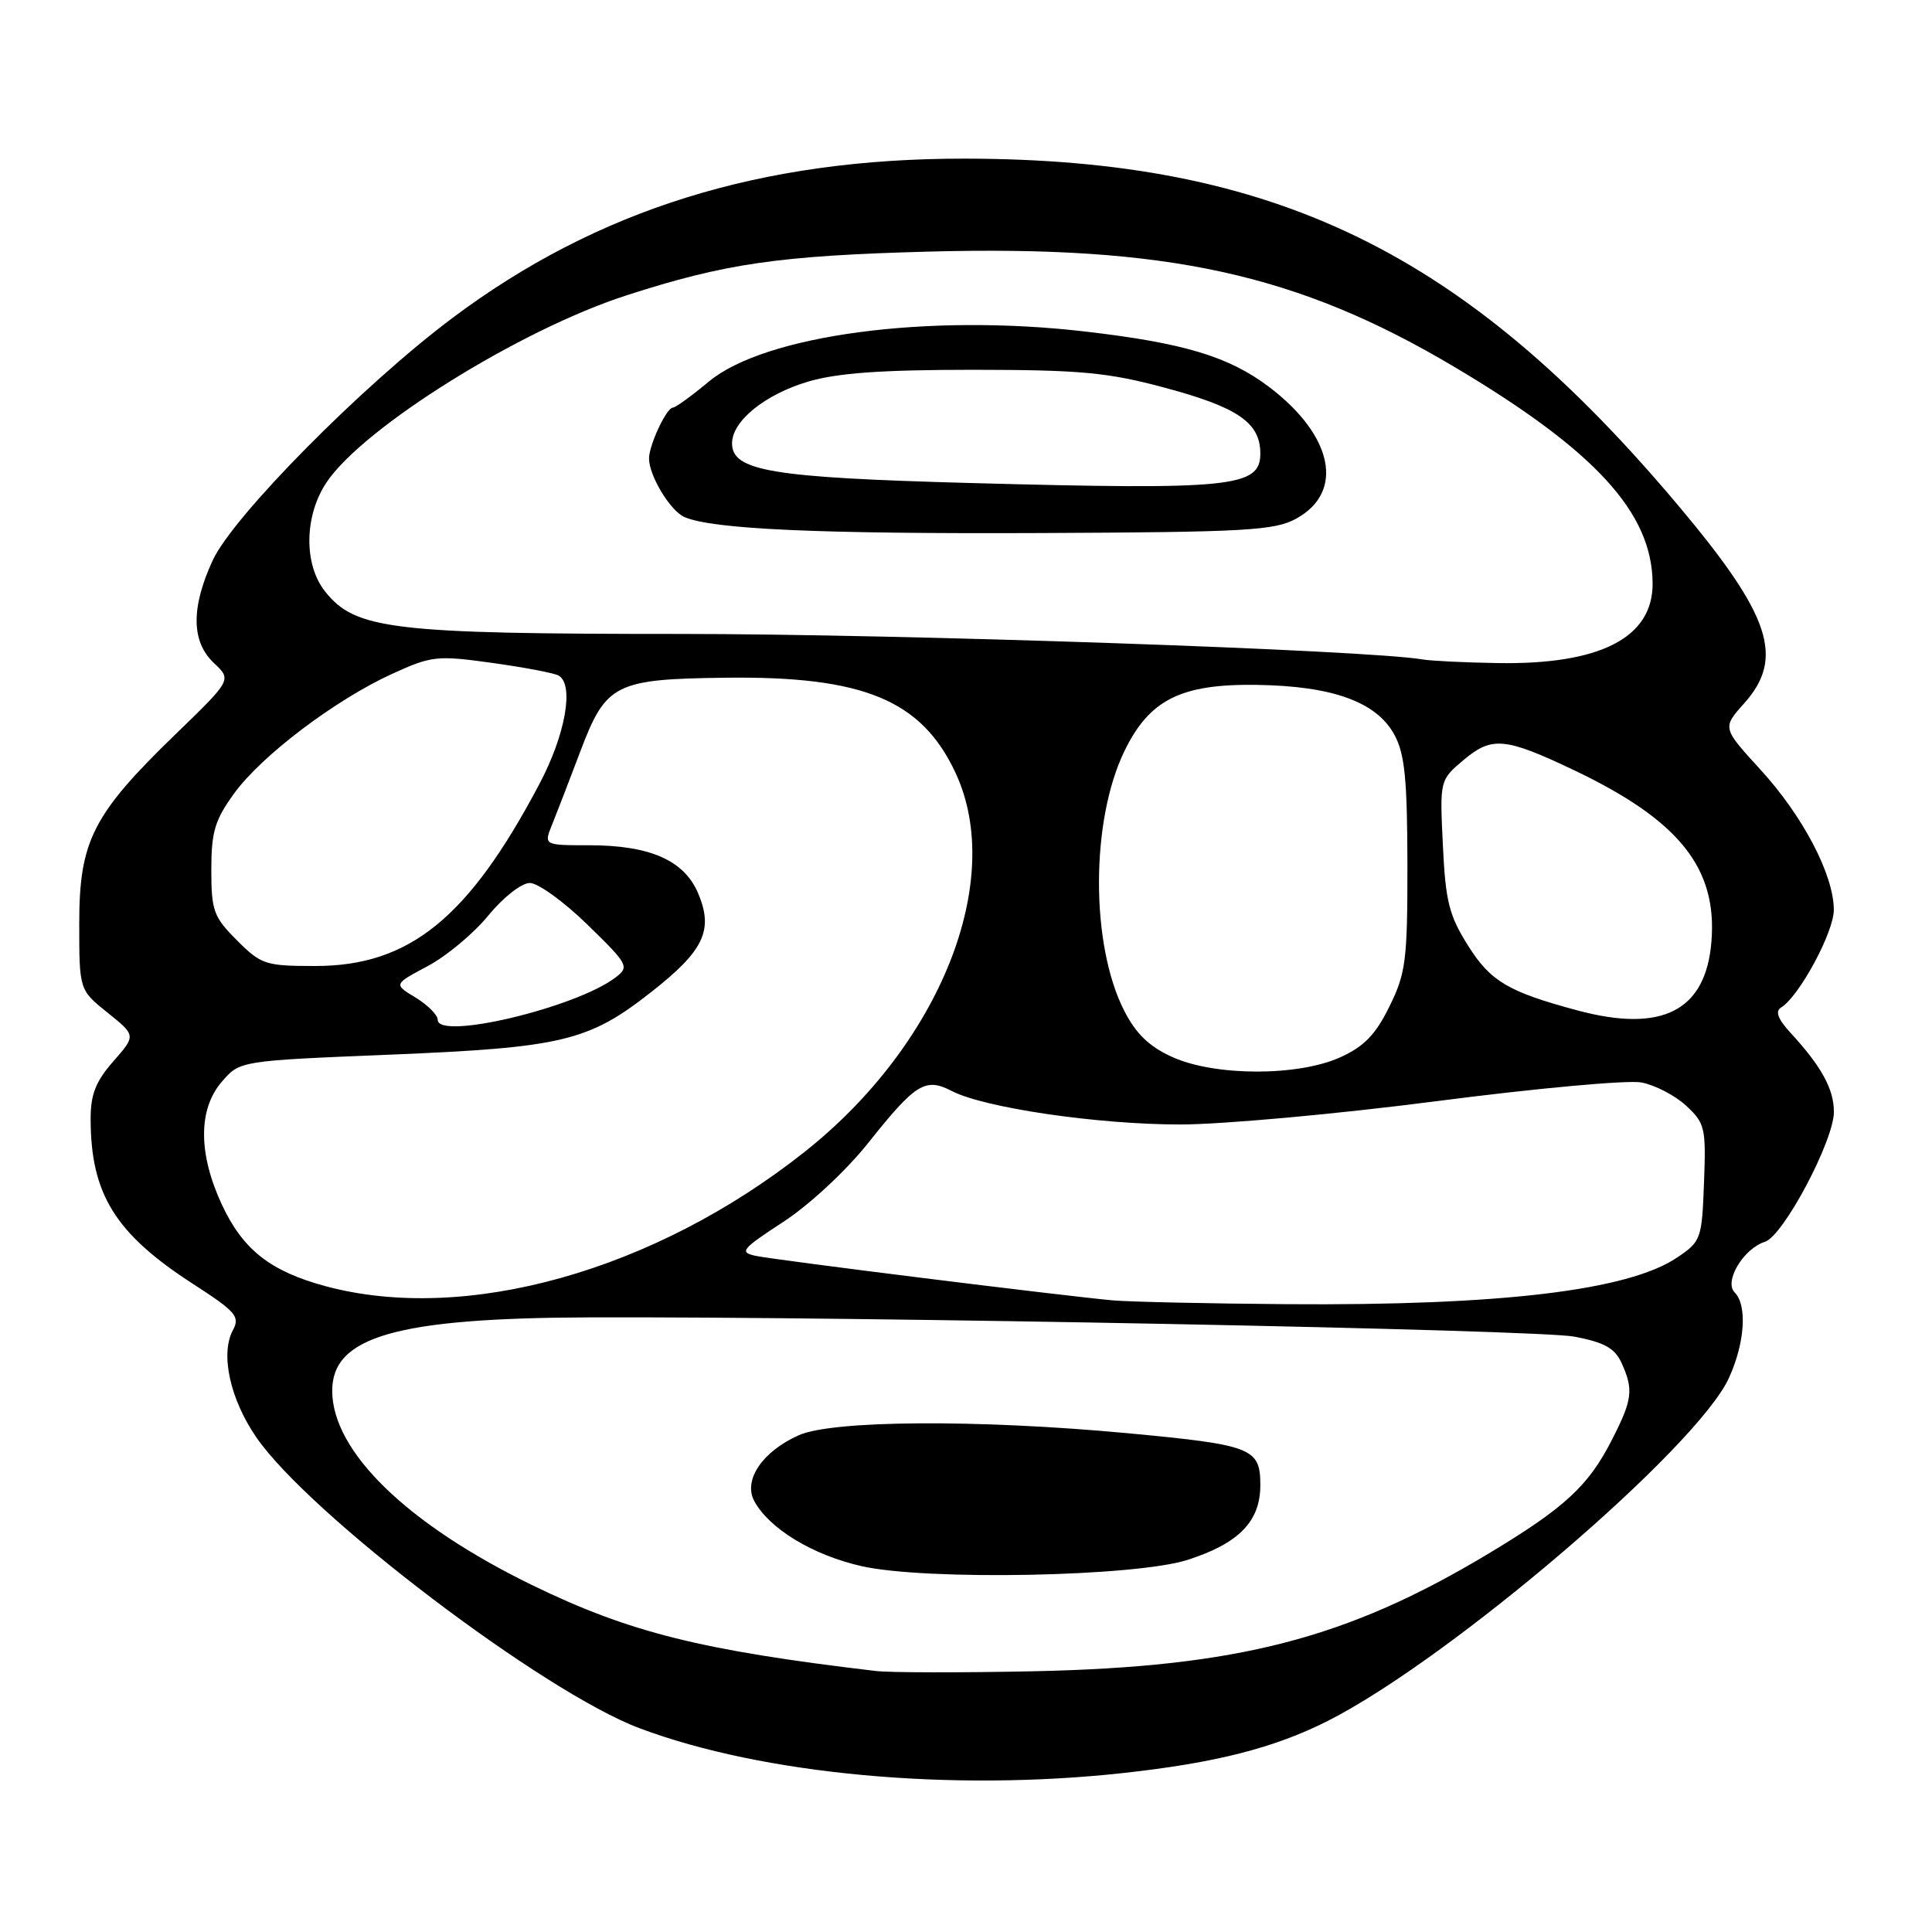 <?xml version="1.0" encoding="UTF-8" standalone="no"?>
<!DOCTYPE svg PUBLIC "-//W3C//DTD SVG 1.1//EN" "http://www.w3.org/Graphics/SVG/1.1/DTD/svg11.dtd" >
<svg xmlns="http://www.w3.org/2000/svg" xmlns:xlink="http://www.w3.org/1999/xlink" version="1.1" viewBox="0 0 256 256">
 <g >
 <path fill="currentColor"
d=" M 148.79 234.94 C 161.05 233.60 168.83 231.62 175.92 228.04 C 192.14 219.84 224.90 191.82 229.11 182.55 C 231.21 177.93 231.54 172.94 229.85 171.25 C 228.41 169.81 231.01 165.45 233.87 164.54 C 236.30 163.77 243.00 151.15 243.00 147.33 C 243.00 144.31 241.35 141.30 237.26 136.86 C 235.56 135.00 235.19 134.00 236.02 133.49 C 238.42 132.00 243.00 123.51 242.99 120.55 C 242.98 115.92 238.90 108.13 233.26 101.97 C 228.21 96.45 228.21 96.45 231.10 93.21 C 236.49 87.19 234.65 81.60 222.50 67.13 C 194.20 33.40 168.93 21.08 127.88 21.02 C 100.87 20.98 79.12 27.74 59.89 42.18 C 47.97 51.12 30.88 68.41 28.19 74.24 C 25.29 80.52 25.34 85.04 28.35 87.86 C 30.71 90.08 30.71 90.08 23.26 97.29 C 12.30 107.90 10.50 111.43 10.50 122.34 C 10.50 131.17 10.50 131.17 14.26 134.19 C 18.02 137.21 18.02 137.21 15.01 140.64 C 12.68 143.30 12.00 145.02 12.01 148.28 C 12.02 158.22 15.27 163.46 25.55 170.11 C 31.27 173.80 31.83 174.45 30.86 176.26 C 29.17 179.41 30.48 185.38 33.96 190.45 C 41.02 200.70 72.05 224.25 84.77 229.01 C 101.10 235.13 125.99 237.43 148.79 234.94 Z  M 116.00 221.41 C 92.86 218.67 83.39 216.30 70.50 210.03 C 53.95 201.96 44.06 192.36 44.02 184.32 C 43.98 177.11 52.54 174.65 78.00 174.56 C 114.18 174.43 203.70 176.18 208.61 177.11 C 212.59 177.87 213.97 178.64 214.86 180.59 C 216.48 184.14 216.31 185.46 213.59 190.78 C 210.48 196.89 207.33 199.80 197.24 205.86 C 178.48 217.13 164.02 220.87 137.00 221.45 C 127.38 221.65 117.92 221.64 116.00 221.41 Z  M 157.37 206.69 C 164.17 204.50 167.00 201.59 167.00 196.80 C 167.00 191.87 165.96 191.46 149.32 189.90 C 129.55 188.06 110.30 188.18 105.83 190.18 C 101.01 192.34 98.46 196.12 99.94 198.89 C 101.90 202.54 107.69 206.06 114.15 207.52 C 122.72 209.46 150.44 208.92 157.37 206.69 Z  M 147.50 172.31 C 140.87 171.71 102.68 166.96 100.10 166.40 C 97.92 165.93 98.28 165.50 103.80 161.90 C 107.27 159.63 112.11 155.13 115.03 151.46 C 121.34 143.53 122.61 142.75 126.13 144.57 C 130.45 146.80 145.44 149.00 156.38 149.00 C 161.95 149.00 177.24 147.61 190.36 145.91 C 203.48 144.21 215.69 143.09 217.49 143.43 C 219.29 143.77 221.96 145.16 223.42 146.51 C 225.92 148.83 226.07 149.45 225.79 156.71 C 225.51 164.19 225.40 164.50 222.21 166.64 C 215.73 171.00 198.83 173.02 170.50 172.81 C 160.05 172.73 149.70 172.50 147.50 172.31 Z  M 43.15 170.43 C 35.81 168.45 32.19 165.60 29.39 159.60 C 26.26 152.86 26.25 146.98 29.39 143.34 C 31.77 140.56 31.77 140.56 51.64 139.75 C 74.51 138.81 77.98 137.98 86.29 131.45 C 93.27 125.98 94.56 123.27 92.53 118.42 C 90.69 114.01 86.16 112.00 78.06 112.00 C 72.05 112.00 72.05 112.00 73.16 109.25 C 73.77 107.74 75.47 103.35 76.92 99.50 C 80.30 90.58 81.50 89.98 96.20 89.80 C 114.44 89.58 122.12 92.77 126.62 102.42 C 133.25 116.67 124.58 138.42 106.59 152.65 C 86.67 168.42 61.69 175.42 43.15 170.43 Z  M 155.31 140.05 C 152.28 138.68 150.52 136.98 148.96 133.92 C 144.50 125.18 144.51 108.78 148.98 99.55 C 152.29 92.71 156.46 90.61 166.47 90.75 C 176.57 90.89 182.40 93.00 184.77 97.37 C 186.14 99.89 186.47 103.25 186.49 114.50 C 186.50 127.26 186.29 128.93 184.11 133.36 C 182.28 137.08 180.75 138.67 177.61 140.09 C 172.00 142.64 160.96 142.62 155.31 140.05 Z  M 58.00 135.13 C 58.00 134.49 56.68 133.17 55.08 132.19 C 52.15 130.42 52.15 130.42 56.66 128.02 C 59.14 126.71 62.76 123.69 64.70 121.32 C 66.69 118.89 69.10 117.00 70.21 117.00 C 71.29 117.00 74.72 119.48 77.84 122.52 C 83.27 127.81 83.42 128.10 81.56 129.52 C 76.32 133.52 58.00 137.88 58.00 135.13 Z  M 209.00 133.88 C 199.88 131.43 197.51 130.04 194.55 125.34 C 192.01 121.31 191.54 119.46 191.19 112.01 C 190.77 103.37 190.77 103.37 193.96 100.68 C 197.69 97.55 199.43 97.71 208.58 102.06 C 222.51 108.70 227.58 115.03 226.77 124.81 C 226.01 133.95 220.25 136.90 209.00 133.88 Z  M 31.40 124.60 C 28.30 121.50 28.00 120.68 28.00 115.25 C 28.00 110.22 28.47 108.66 31.02 105.14 C 34.65 100.12 44.47 92.70 52.00 89.27 C 57.21 86.90 57.90 86.82 65.30 87.85 C 69.58 88.45 73.52 89.20 74.05 89.53 C 76.09 90.79 74.92 97.36 71.49 103.85 C 62.11 121.63 54.27 128.00 41.79 128.00 C 35.17 128.00 34.62 127.82 31.40 124.60 Z  M 188.50 87.38 C 181.28 86.13 119.29 84.00 90.24 84.00 C 51.88 84.00 47.05 83.42 43.05 78.34 C 40.22 74.74 40.32 68.31 43.28 63.90 C 48.16 56.62 68.90 43.69 83.00 39.14 C 96.12 34.90 103.19 33.88 123.00 33.34 C 154.66 32.49 171.92 36.27 192.70 48.61 C 211.39 59.71 218.92 67.94 218.98 77.30 C 219.02 84.51 212.02 88.10 198.38 87.86 C 194.05 87.79 189.60 87.57 188.50 87.38 Z  M 171.74 68.73 C 178.18 65.21 176.67 57.74 168.21 51.31 C 162.86 47.25 156.91 45.45 143.80 43.93 C 122.94 41.50 101.32 44.39 93.90 50.58 C 91.65 52.46 89.52 54.00 89.16 54.01 C 88.32 54.02 86.00 58.97 86.00 60.75 C 86.00 63.04 88.83 67.72 90.71 68.52 C 94.46 70.13 108.54 70.76 138.00 70.63 C 165.12 70.51 168.86 70.30 171.74 68.73 Z  M 128.50 64.00 C 102.20 63.28 97.00 62.41 97.00 58.74 C 97.00 55.80 101.35 52.27 107.06 50.57 C 110.96 49.42 116.76 49.00 128.93 49.00 C 143.14 49.01 146.75 49.34 154.25 51.35 C 164.02 53.96 167.00 56.00 167.00 60.09 C 167.00 64.56 163.26 64.94 128.50 64.00 Z "/>
</g>
</svg>